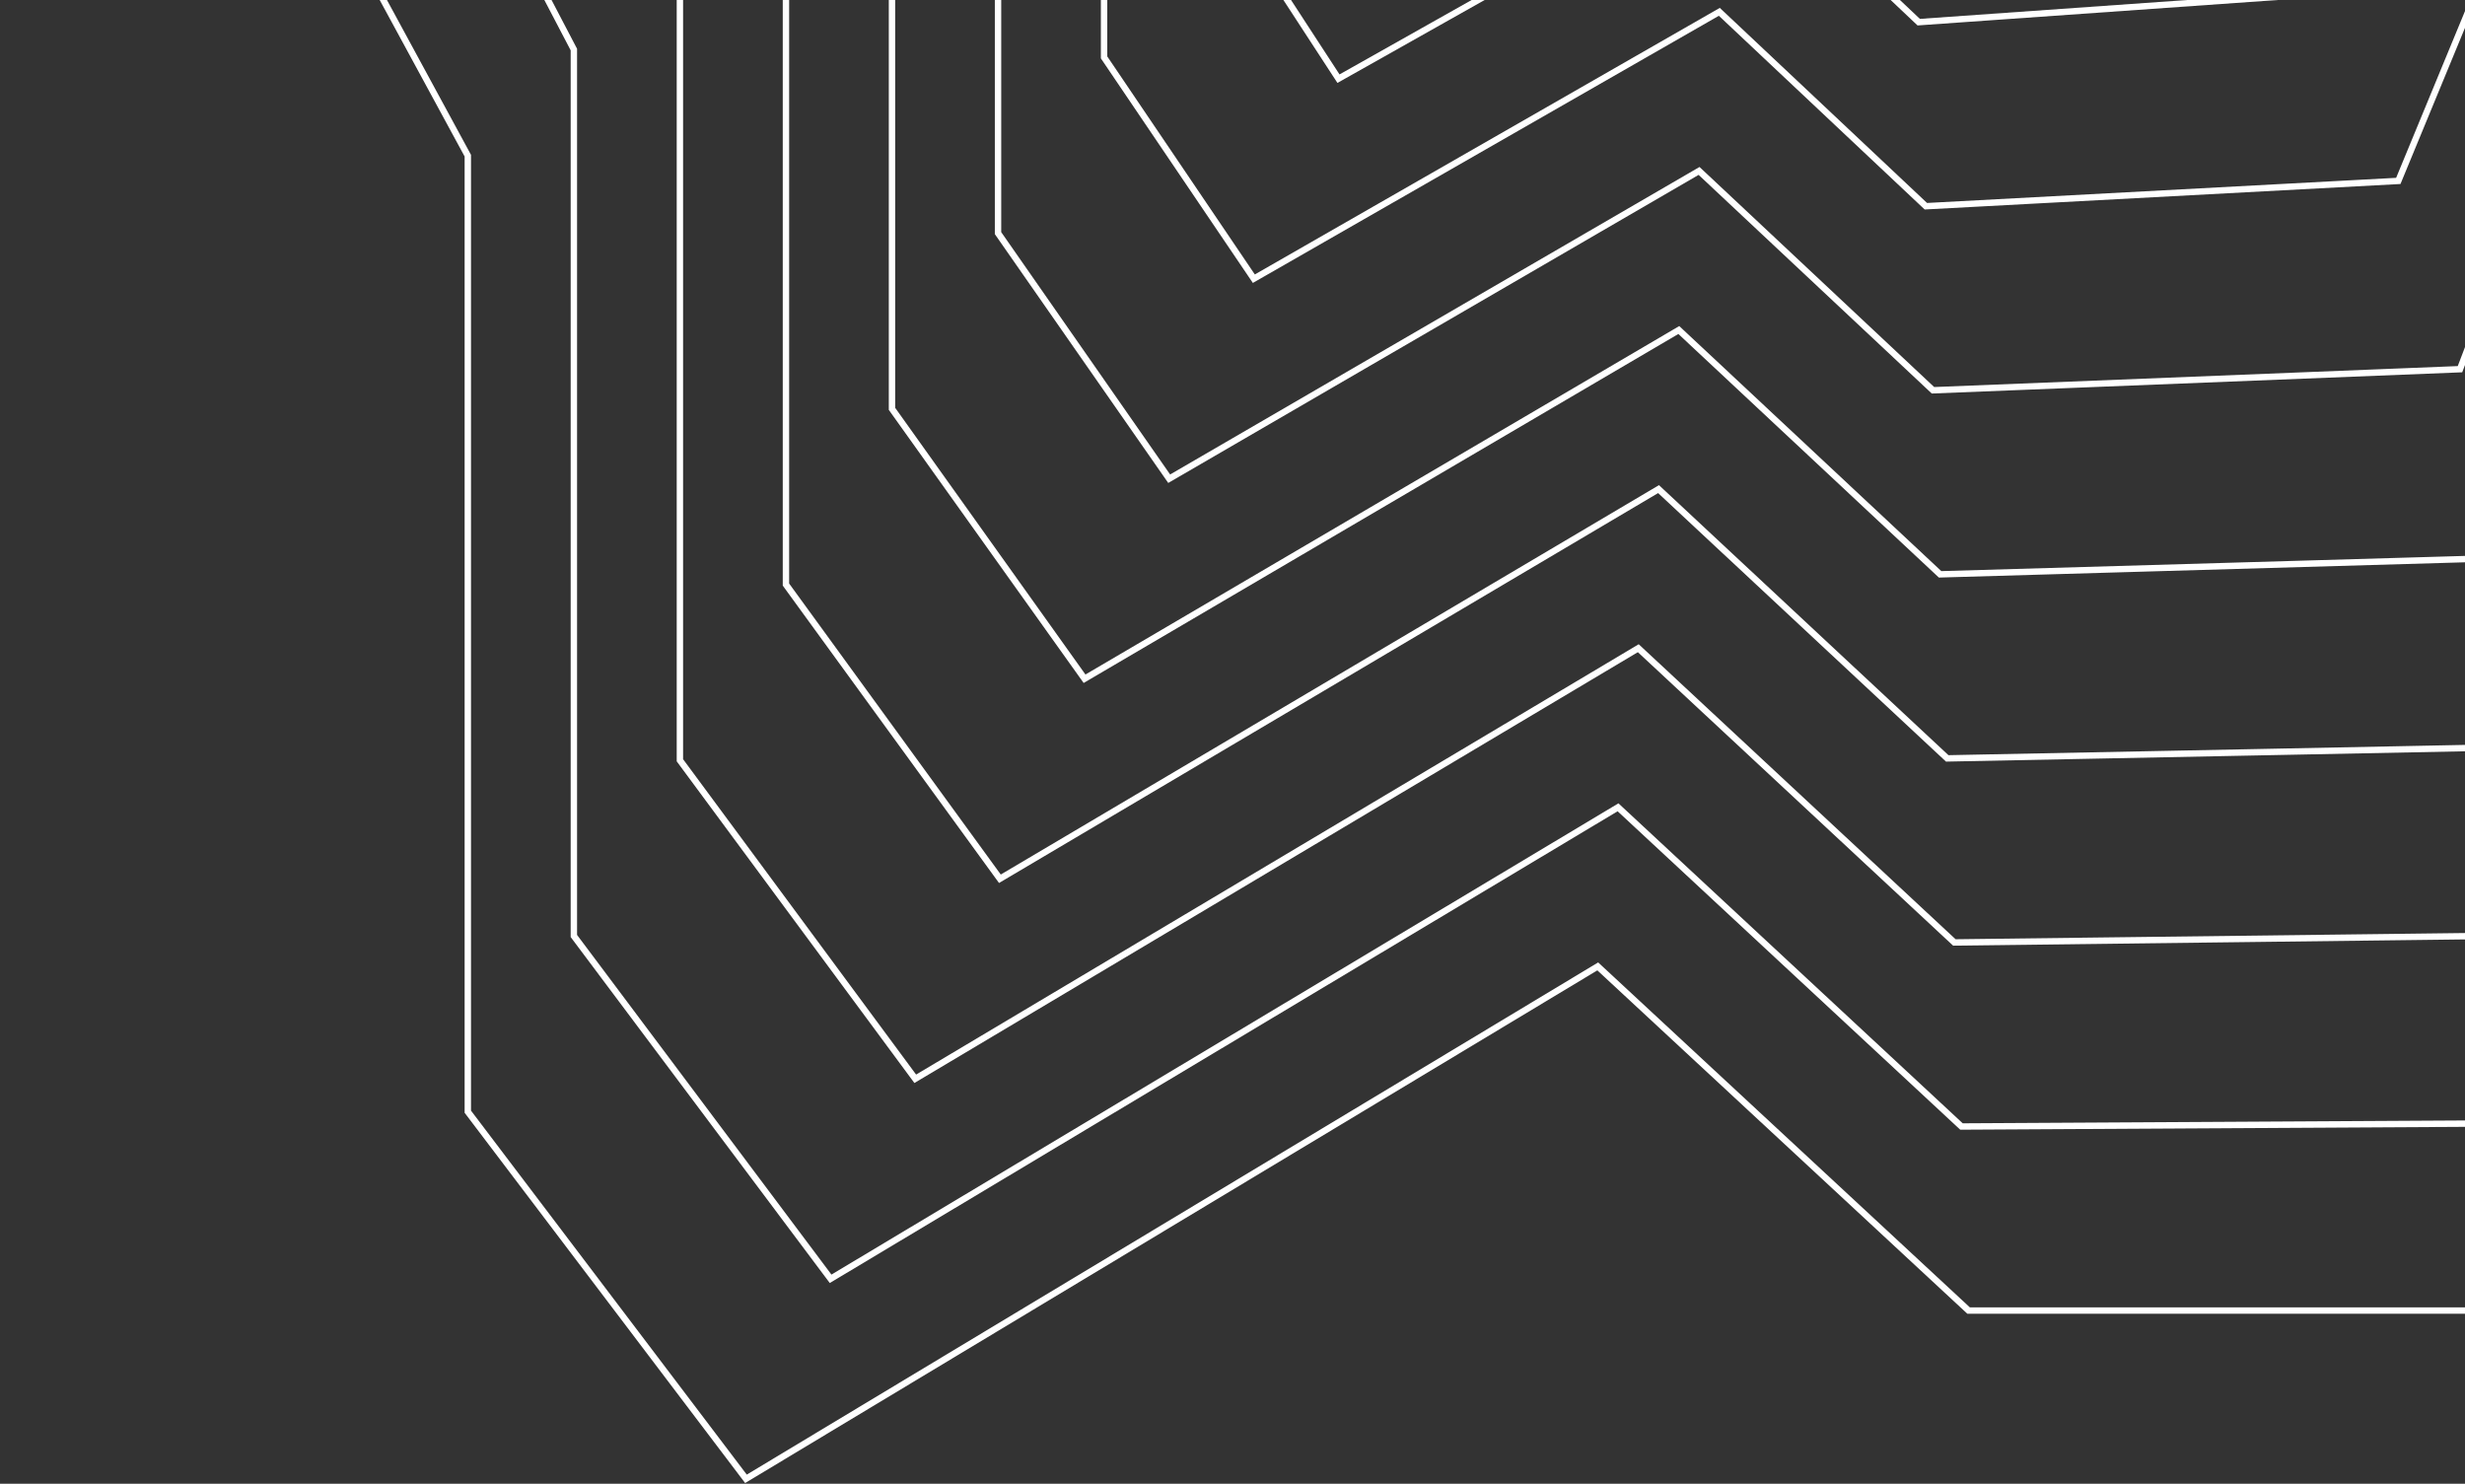 <svg width="1158" height="697" viewBox="0 0 1158 697" fill="none" xmlns="http://www.w3.org/2000/svg">
<rect x="0" y="0" width="1158" height="697" fill="#333333" stroke="none"/>
<path d="M445.709 -1964L707.035 -1665.8H837.698L1030.97 -1964L1205.19 -1823.88L1466.51 -1917.29L1439.29 -1399.93H1613.51L1665.23 -1065.8L1545.45 -695.735L1787.72 -559.208L1883 385.704H1368.52L1300.46 615.644H924.806L750.589 453.968L350.434 694.686L219.771 522.231V73.129L89.109 -167.59L219.771 -559.208V-950.825L2 -1065.8V-1665.8L445.709 -1964Z" stroke="white" stroke-width="3"/>
<path d="M478.18 -1872.69L721.222 -1598.65H846.629L1026.71 -1871.59L1189.19 -1739.93L1430.85 -1823.26L1406.16 -1342.79L1568.96 -1341.67L1617.09 -1029.35L1506.92 -683.866L1728.45 -557.841L1814.29 314.385L1336.85 314.667L1271.5 527.2L921.461 529.182L760.11 379.232L390.201 600.724L269.589 439.686V23.282L148.977 -207.349L268.697 -569.316L267.805 -931.282L66.785 -1039.88V-1596.19L478.18 -1872.69Z" stroke="white" stroke-width="3"/>
<path d="M510.648 -1781.37L735.405 -1531.5H855.556L1022.44 -1779.18L1173.2 -1655.98L1395.19 -1729.22L1373.03 -1285.65L1524.41 -1283.41L1568.96 -992.9L1468.39 -671.994L1669.17 -556.471L1745.57 243.07L1305.18 243.632L1242.53 438.759L918.112 442.722L769.627 304.499L429.964 506.764L319.403 357.144V-26.563L208.842 -247.106L317.619 -579.421L315.834 -911.735L131.566 -1013.96V-1526.59L510.648 -1781.37Z" stroke="white" stroke-width="3"/>
<path d="M543.117 -1690.06L749.59 -1464.35H864.485L1018.17 -1686.77L1157.21 -1572.02L1359.53 -1635.19L1339.89 -1228.52L1479.86 -1225.15L1520.82 -956.453L1429.86 -660.124L1609.89 -555.103L1676.86 171.752L1273.51 172.595L1213.57 350.315L914.765 356.259L779.146 229.763L469.728 412.802L369.219 274.599V-76.41L268.709 -286.864L366.542 -589.528L363.866 -892.192L196.35 -988.039V-1456.99L543.117 -1690.06Z" stroke="white" stroke-width="3"/>
<path d="M575.589 -1598.74L763.777 -1397.2H873.416L1013.91 -1594.37L1141.21 -1488.07L1323.87 -1541.15L1306.76 -1171.38L1435.32 -1166.89L1472.68 -920.006L1391.32 -648.254L1550.62 -553.736L1608.15 100.434L1241.84 101.558L1184.6 261.871L911.419 269.797L788.667 155.028L509.495 318.84L419.036 192.054V-126.256L328.577 -326.623L415.468 -599.636L411.9 -872.648L261.135 -962.121V-1387.38L575.589 -1598.74Z" stroke="white" stroke-width="3"/>
<path d="M608.056 -1507.43L777.96 -1330.05H882.343L1009.64 -1501.95L1125.22 -1404.12L1288.21 -1447.11L1273.63 -1114.24L1390.77 -1108.62L1424.54 -883.557L1352.79 -636.383L1491.34 -552.366L1539.43 29.118L1210.17 30.523L1155.64 173.43L908.07 183.337L798.183 80.295L549.258 224.88L468.85 109.512V-176.101L388.442 -366.38L464.39 -609.741L459.929 -853.102L325.916 -936.2V-1317.78L608.056 -1507.43Z" stroke="white" stroke-width="3"/>
<path d="M640.527 -1416.11L792.147 -1262.91H891.274L1005.38 -1409.55L1109.23 -1320.17L1252.55 -1353.08L1240.5 -1057.11L1346.22 -1050.36L1376.41 -847.111L1314.26 -624.513L1432.07 -550.999L1470.72 -42.2L1178.5 -40.514L1126.67 84.985L904.725 96.874L807.704 5.559L589.025 130.918L518.668 26.967V-225.948L448.311 -406.139L513.315 -619.849L507.963 -833.559L390.701 -910.283V-1248.18L640.527 -1416.11Z" stroke="white" stroke-width="3"/>
<path d="M672.993 -1324.8L806.328 -1195.76H900.199L1001.11 -1317.14L1093.23 -1236.22L1216.88 -1259.04L1207.36 -999.97L1301.67 -992.103L1328.27 -810.665L1275.72 -612.644L1372.79 -549.632L1402.01 -113.519L1146.83 -111.552L1097.7 -3.459L901.374 10.412L817.219 -69.177L628.786 36.956L568.48 -55.578V-275.795L508.174 -445.898L562.235 -629.957L555.99 -814.015L455.48 -884.365V-1178.57L672.993 -1324.8Z" stroke="white" stroke-width="3"/>
</svg>
